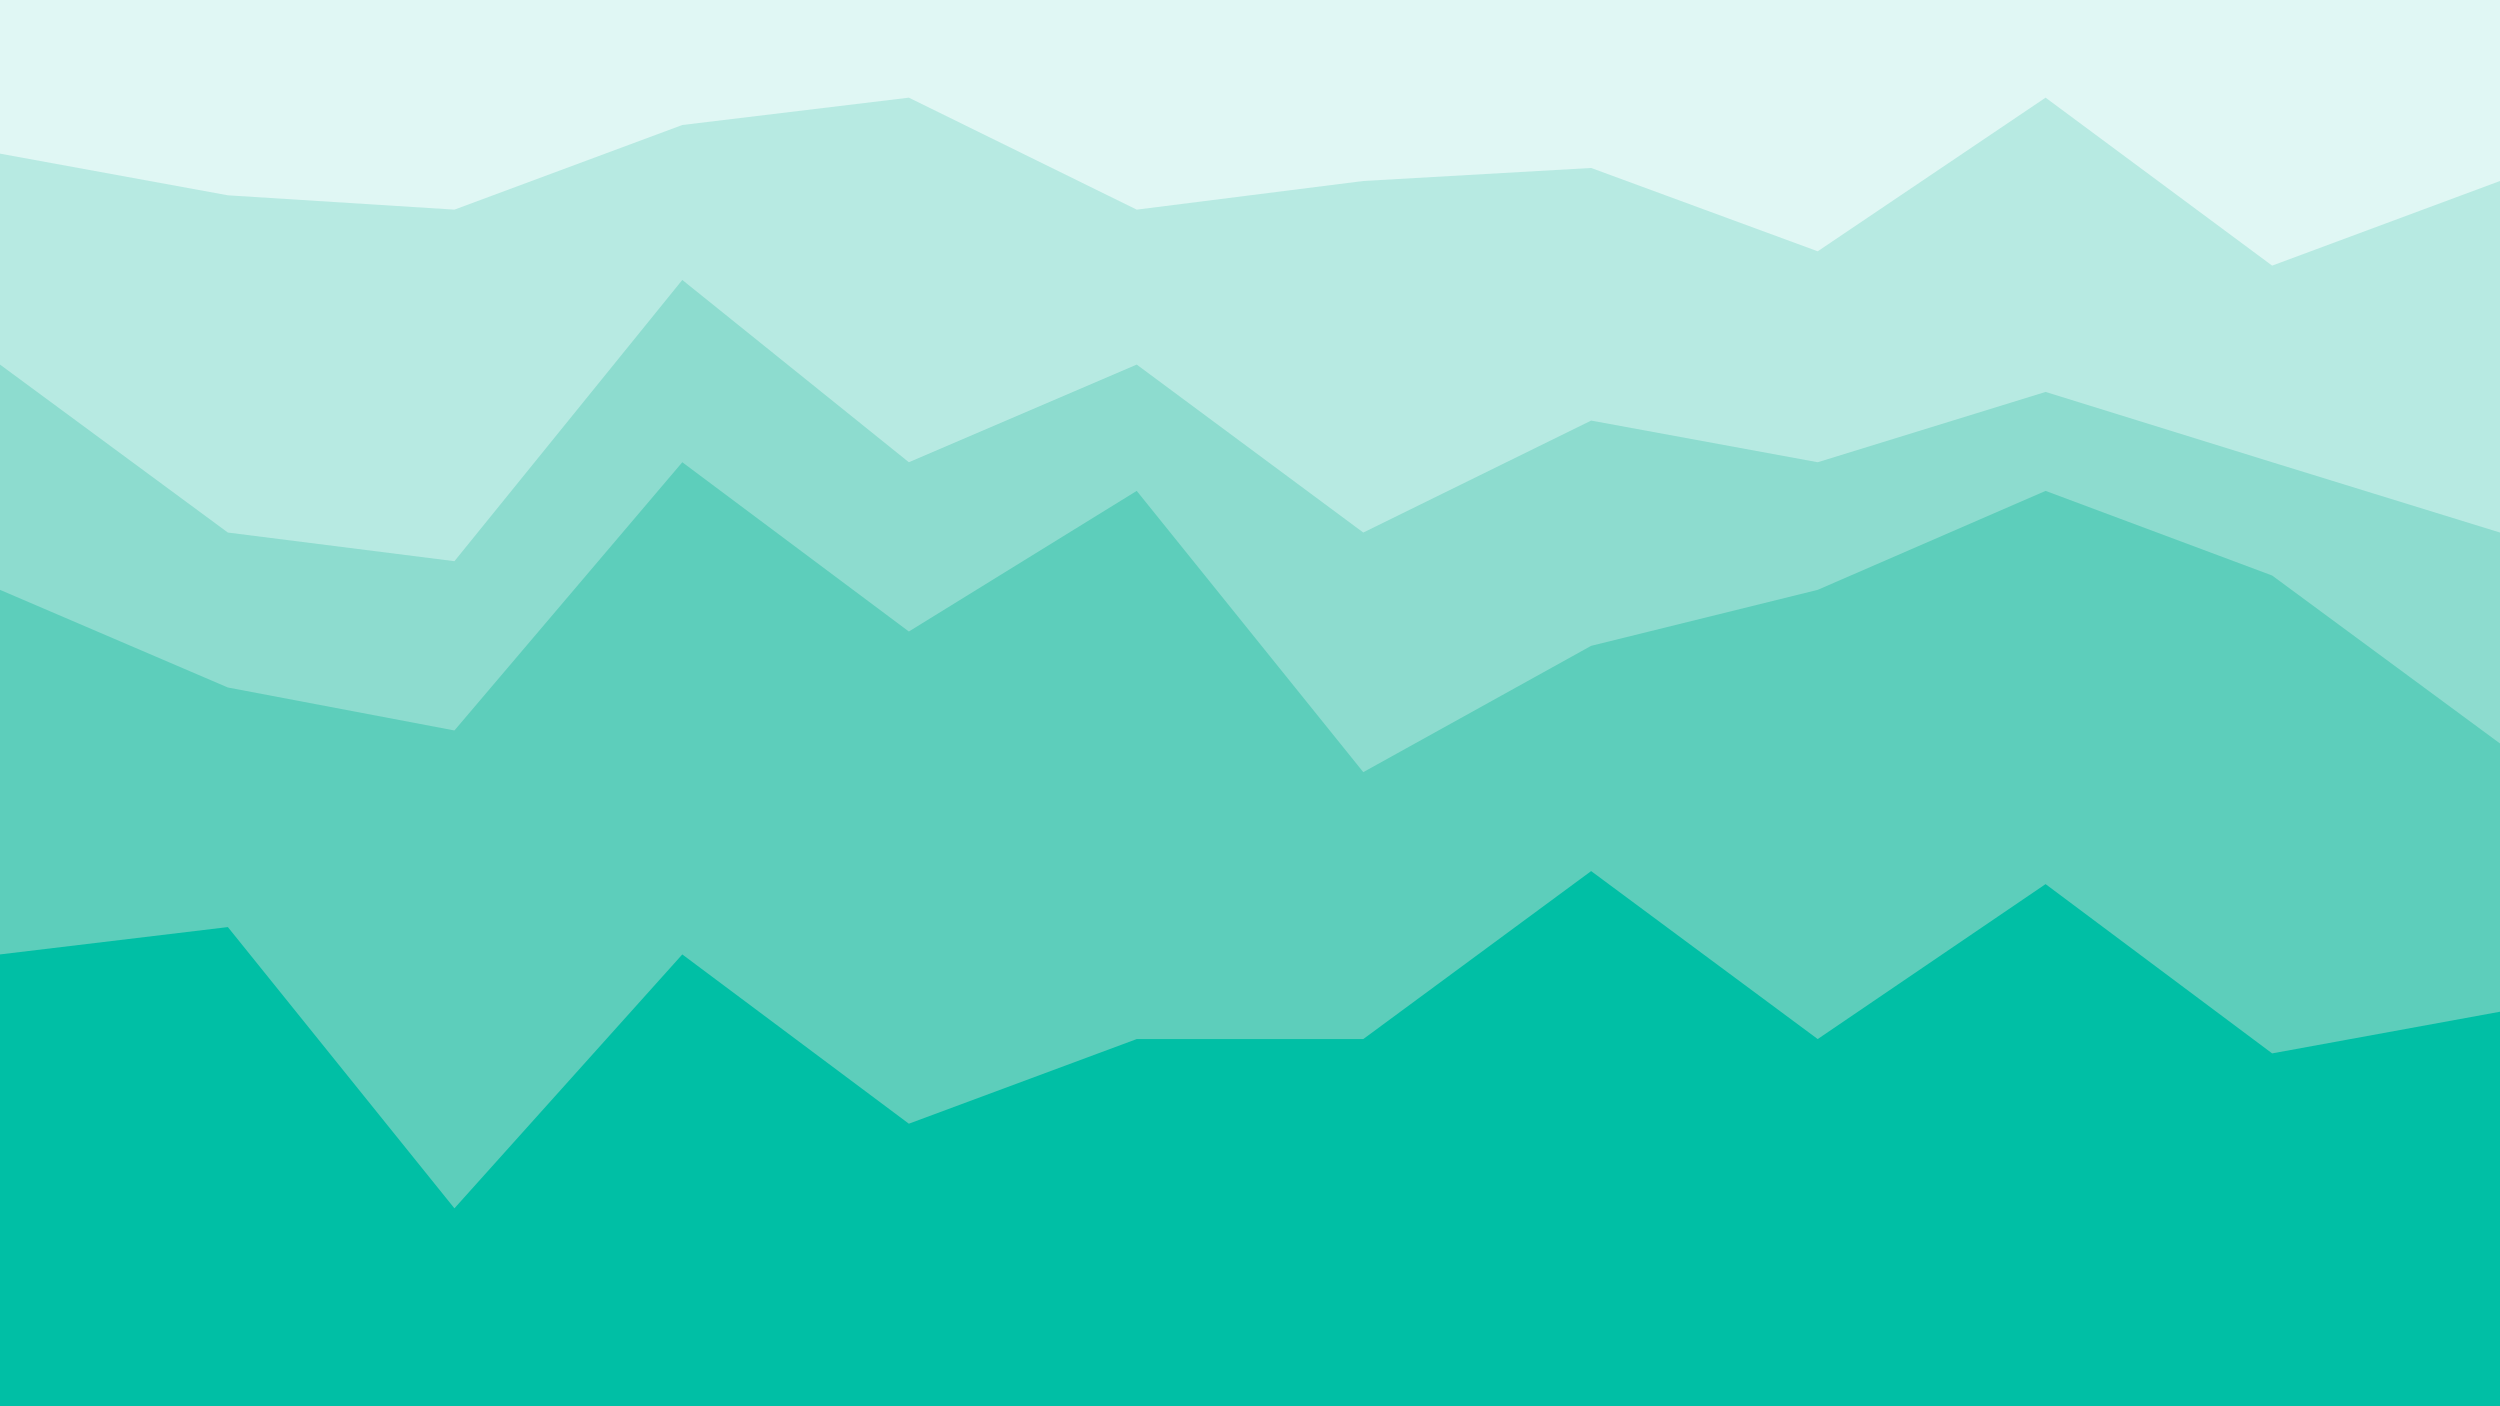 <svg id="visual" viewBox="0 0 1920 1080" width="1920" height="1080" xmlns="http://www.w3.org/2000/svg" xmlns:xlink="http://www.w3.org/1999/xlink" version="1.1"><rect x="0" y="0" width="1920" height="1080" fill="#333333" stroke="none"/><path d="M0 120L175 152L349 163L524 98L698 77L873 163L1047 141L1222 131L1396 195L1571 77L1745 206L1920 141L1920 0L1745 0L1571 0L1396 0L1222 0L1047 0L873 0L698 0L524 0L349 0L175 0L0 0Z" fill="#e0f7f4"></path><path d="M0 282L175 411L349 433L524 217L698 357L873 282L1047 411L1222 325L1396 357L1571 303L1745 357L1920 411L1920 139L1745 204L1571 75L1396 193L1222 129L1047 139L873 161L698 75L524 96L349 161L175 150L0 118Z" fill="#b7eae2"></path><path d="M0 455L175 530L349 563L524 357L698 487L873 379L1047 595L1222 498L1396 455L1571 379L1745 444L1920 573L1920 409L1745 355L1571 301L1396 355L1222 323L1047 409L873 280L698 355L524 215L349 431L175 409L0 280Z" fill="#8ddccf"></path><path d="M0 735L175 714L349 930L524 735L698 865L873 800L1047 800L1222 671L1396 800L1571 681L1745 811L1920 779L1920 571L1745 442L1571 377L1396 453L1222 496L1047 593L873 377L698 485L524 355L349 561L175 528L0 453Z" fill="#5dcebb"></path><path d="M0 1081L175 1081L349 1081L524 1081L698 1081L873 1081L1047 1081L1222 1081L1396 1081L1571 1081L1745 1081L1920 1081L1920 777L1745 809L1571 679L1396 798L1222 669L1047 798L873 798L698 863L524 733L349 928L175 712L0 733Z" fill="#00bfa5"></path></svg>